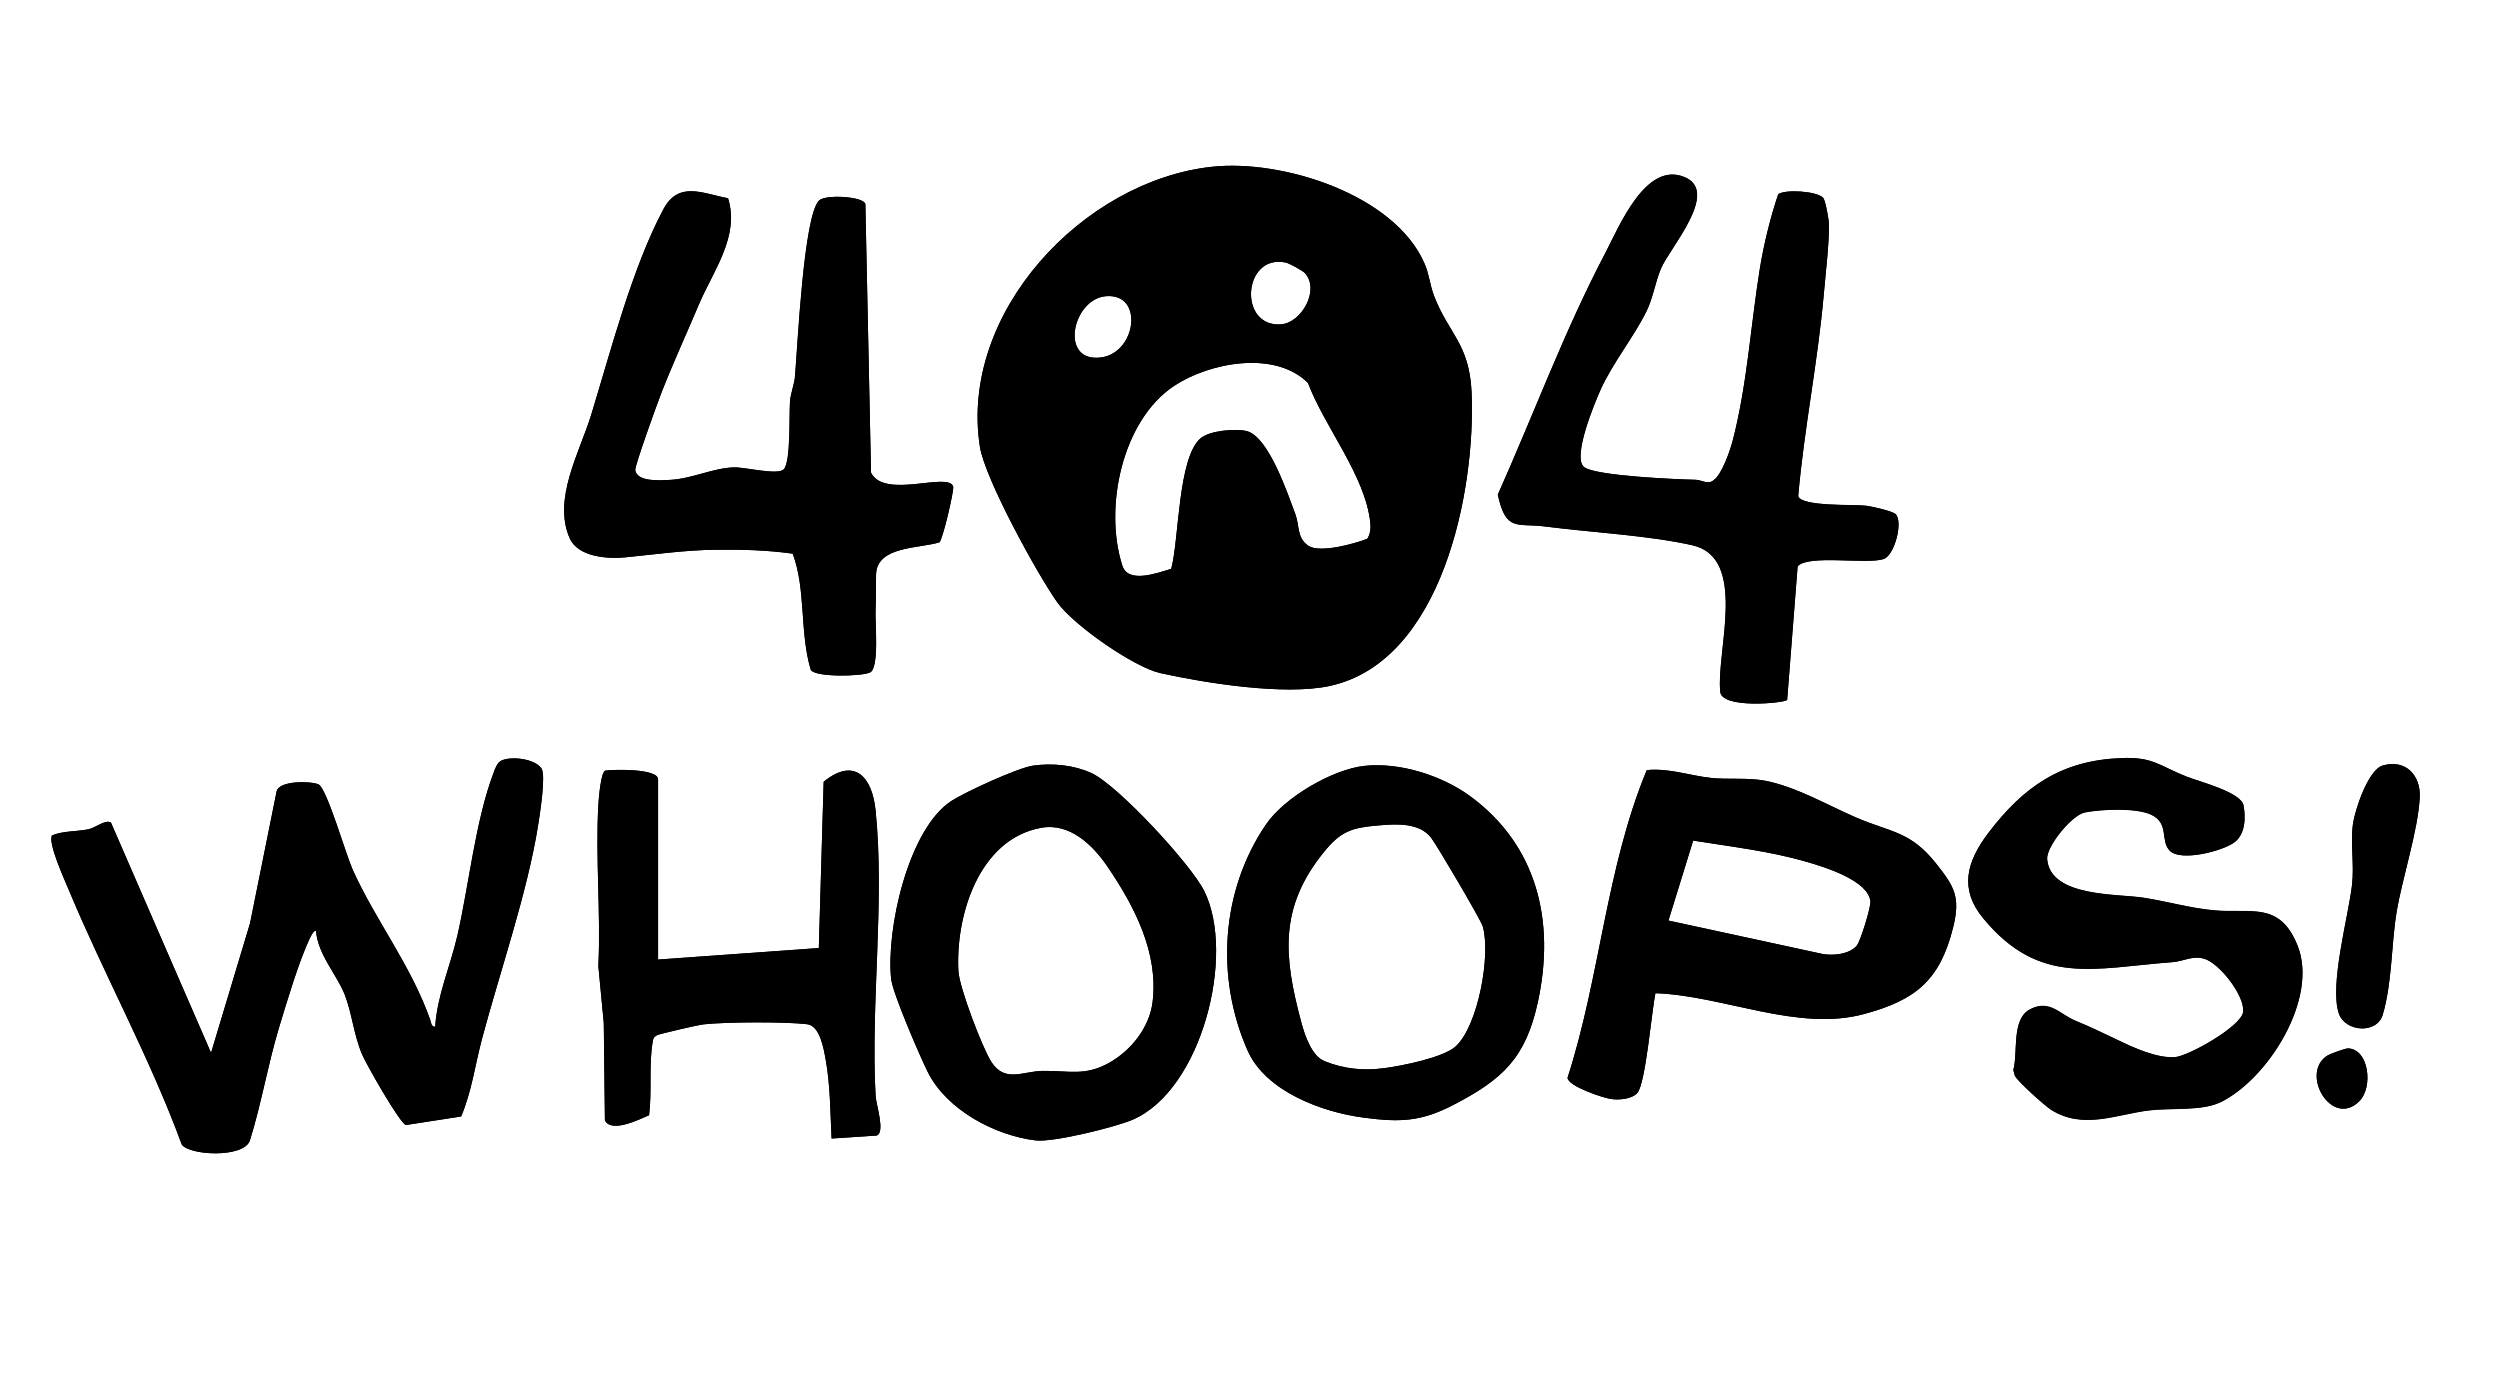 <?xml version="1.0" encoding="UTF-8"?>
<svg id="Layer_1" xmlns="http://www.w3.org/2000/svg" version="1.1" viewBox="0 0 262.91 145.64">
  <!-- Generator: Adobe Illustrator 29.5.1, SVG Export Plug-In . SVG Version: 2.1.0 Build 141)  -->
  <path d="M154.76,41.3c-.22-5.17-2.43-6.2-3.96-10.21-.43-1.14-.49-2.22-.99-3.37-3.15-7.28-15-10.99-22.36-10.18-13.53,1.47-26.6,15.35-24.4,29.44.53,3.36,6.02,13.38,8.15,16.38,1.69,2.37,8.04,6.81,10.84,7.43,4.8,1.06,13.01,2.36,17.74,1.36,11.91-2.52,15.42-20.56,14.98-30.85ZM135.21,27.61c.36.07,1.78.85,2.02,1.11,1.61,1.77-.36,5.23-2.51,5.39-4.55.33-4.01-7.45.49-6.5ZM116.28,31.15c4.04-.36,3.24,5.89-.42,6.43-4.52.66-3.11-6.12.42-6.43ZM143.79,56.66c-1.41.55-5,1.53-6.19.74-1.22-.81-.93-2.1-1.36-3.28-.81-2.17-2.82-8.19-5.12-8.78-1.17-.3-3.89-.06-4.85.74-2.41,2.04-2.26,10.65-3.1,13.74-1.46.44-4.51,1.58-5.13-.31-1.97-6.05-.07-15.29,5.45-18.94,3.7-2.44,10.57-3.77,14.06-.3,1.75,4.64,6.05,9.77,6.56,14.72.06.58,0,1.17-.32,1.67ZM199.36,54.06c-.31-.31-2.48-.8-3.07-.88-1.25-.16-6.82.12-7.18-1,.62-7.1,2.07-14.14,2.69-21.23.18-2.1.57-5.39.54-7.36,0-.46-.37-2.53-.61-2.79-.65-.71-4.02-.91-4.72-.37-.82,2.38-1.54,5.34-1.94,7.87-.97,5.99-1.33,12.23-2.87,18.13-.26.99-1.14,3.5-1.96,4.05-.6.55-1.28-.01-1.93-.02-1.89-.04-10.6-.41-11.73-1.35-1.24-1.03,1.11-6.7,1.74-8.11,1.31-2.89,3.49-5.54,4.83-8.26.71-1.44.92-3.05,1.52-4.48.92-2.19,6.25-8.1,2.48-9.64-4.09-1.68-6.84,5.16-8.38,8.1-4.28,8.16-7.49,16.89-11.25,25.3.85,3.95,2.02,2.96,4.99,3.35,4.92.63,10.77.92,15.47,1.97,5.87,1.31,2.51,11.17,2.93,15.34,0,1.93,6.83,1.25,7.04.92l1.1-14.04c1.05-1.28,7.26-.19,9.03-.77,1.17-.38,2.08-3.92,1.28-4.73ZM100.24,51.17c-.46-1.6-7.24,1.37-8.64-1.47l-.59-28.24c-.2-.81-4.17-1.03-4.85-.39-1.65,1.56-2.28,15.57-2.55,18.58-.08.8-.43,1.66-.51,2.49-.13,1.35.12,6.45-.68,7.23-.62.62-4.1-.25-5.18-.22-2.23.05-4.42,1.2-6.8,1.32-.97.04-3.4.25-3.63-1.01-.08-.42,2.34-7.1,2.72-8.08,1.22-3.13,2.67-6.28,3.98-9.38,1.49-3.51,4.31-7.16,3.06-11.15-2.67-.5-5.19-1.85-6.79,1.14-3.27,6.11-5.55,14.93-7.59,21.59-1.2,3.94-4.1,8.91-2.27,13.03.88,1.97,3.96,2.18,5.85,2,3.12-.31,6.38-.77,9.55-.8,2.71-.03,5.37.04,8.05.41,1.41,3.75.71,8.25,1.9,12.22.47.79,5.22.7,6.21.29,1.02-.43.54-5.26.6-6.51.05-1.31.02-2.55.05-3.82.07-2.98,4.55-2.72,6.66-3.37.35-.28,1.56-5.47,1.45-5.86ZM56.96,80.84c-.67-1.03-3.09-1.33-4.18-.87-.49.21-.7.85-.87,1.31-1.92,5.08-2.58,11.8-3.82,17.18-.74,3.19-2.11,6.23-2.32,9.54-.44-.05-.41-.42-.51-.71-2.04-5.8-5.73-10.43-8.17-15.83-.68-1.5-2.71-8.54-3.58-8.96-.72-.35-4.2-.46-4.42.76l-2.79,13.84-4.1,13.63-10.53-24.23c-.58-.34-1.62.55-2.34.71-1.21.26-2.65.15-3.84.64-.48.76,1.31,4.68,1.73,5.69,3.76,9.02,8.53,17.63,11.9,26.82.78,1.15,6.43,1.45,7.15-.38,1.23-3.92,1.89-7.98,3.08-11.92.76-2.54,2.13-7.07,3.21-9.33.09-.21.47-.98.67-.82.23,2.54,2.19,4.57,3.02,6.67.77,1.95.95,4.26,1.84,6.33.45,1.05,3.95,7.2,4.6,7.4l5.81-.9c1.11-2.63,1.47-5.43,2.19-8.16,1.89-7.08,4.77-15.36,5.9-22.46.19-1.14.83-5.23.37-5.95ZM241.62,99.44c-1.88-4.71-4.89-3.35-8.81-3.72-2.49-.23-4.94-.94-7.39-1.32-2.79-.44-9.79-.04-10.14-4.06-.11-1.3,2.57-4.64,3.96-4.91,1.72-.35,5.42-.52,7,.24,1.92.92.9,2.71,1.94,3.78,1.13,1.18,5.48.07,6.76-.85,1.16-.84,1.24-2.58.99-3.91-.26-1.38-4.58-2.47-5.98-3.02-2.88-1.13-3.47-2.08-6.87-1.95-6.31.24-10.27,3.01-13.96,7.85-2.32,3.06-3.09,5.91-.57,8.98,5.93,7.19,11.68,5.24,19.89,4.63,1.2-.09,2.11-.72,3.36-.37,1.6.46,4.34,3.95,4.09,5.63-.23,1.52-5.8,4.66-7.21,4.73-1.91.1-4.27-.98-5.97-1.8-1.66-.8-2.71-1.31-4.48-2.05-1.62-.68-2.67-2.26-4.74-1.19-1.99,1.03-1.25,4.55-1.76,6.38l.16.59c.23.57,3.17,3.19,3.79,3.58,3.39,2.15,6.86.5,10.34.08,2.28-.28,5.55.11,7.56-.89,4.99-2.49,10.24-10.91,8.04-16.43ZM126.65,93.72c-1.38-2.8-9.07-11.12-11.85-12.41-1.85-.86-4.15-1.08-6.17-.79-1.59.23-7.11,2.76-8.56,3.7-4.57,2.95-6.91,13.61-6.35,18.74.16,1.5,3.03,8.14,3.85,9.78,1.98,3.97,7.04,6.67,11.34,7.19,1.85.22,8.38-1.39,10.21-2.18,7.27-3.14,10.84-17.35,7.53-24.03ZM121.21,105.38c-.33,2.67-2.24,5.07-4.53,6.37-2.58,1.46-4.26.83-7.03.87-2.09.04-3.93,1.25-5.36-.89-.97-1.46-3.4-7.88-3.5-9.58-.32-5.89,2.17-13.89,8.67-15.09,3.04-.57,5.46,1.81,6.99,4.05,2.84,4.17,5.4,9.06,4.76,14.27ZM154.61,83.73c-2.97-2.17-7.39-3.58-11.09-3.19-3.33.34-8.46,3.31-10.41,6.2-4.72,6.97-5.28,16.07-1.92,23.71,1.89,4.32,7.84,6.52,12.26,7.09,3.73.49,5.95.43,9.31-1.3,5.25-2.71,7.7-4.96,8.98-10.92,1.82-8.42-.07-16.41-7.13-21.59ZM153.1,110.03c-1.29,1.19-5.67,2.06-7.51,2.3-2.19.29-4.22.1-6.29-.73-1.35-.53-2.09-2.73-2.45-4.09-1.87-6.95-2.35-12.08,2.38-17.91,1.75-2.16,2.9-2.56,5.66-2.79,1.86-.16,4.36-.35,5.62,1.3.61.79,5.22,8.62,5.42,9.3.87,2.99-.47,10.43-2.83,12.62ZM250.57,80.51c-1.53.46-2.92,4.7-3.12,6.15-.29,2.1.16,4.24-.1,6.44-.4,3.36-2.38,10.46-1.39,13.46.64,1.97,4.01,2.23,4.62.15,1-3.38.89-7.42,1.46-10.82.59-3.55,2.26-8.58,2.43-12.04.11-2.32-1.51-4.05-3.9-3.34ZM92.08,115.24c-.53-9.65.98-20.35,0-30.01-.36-3.55-2.23-5.64-5.46-3.02l-.51,17.49-16.91,1.21v-18.96c0-1.14-4.69-1.04-5.55-.91-.47.15-.69,2.92-.73,3.63-.31,5.53.27,11.37,0,16.93l.57,5.98.12,10.24c.67,1.37,3.61-.09,4.65-.54.32-2.5-.05-5.3.39-7.78.07-.4.13-.44.46-.64.21-.13,4.35-1.08,4.86-1.13,2.39-.26,8.55-.29,10.91-.02,1.36.16,1.75,2.61,1.96,3.77.48,2.65.47,5.56.61,8.25l4.73-.31c.95-.32-.05-3.25-.1-4.18ZM203.63,90.84c-2.74-3.46-4.74-3.27-8.47-4.88-3-1.3-6.25-3.21-9.51-3.85-1.81-.35-3.93-.11-5.7-.3-2.27-.24-4.44-1.06-6.77-.82-4.29,10.34-4.9,21.73-8.33,32.35.05.89,3.68,2.1,4.54,2.23.84.13,2.19.03,2.79-.62.88-.96,1.53-8.74,1.91-10.5,7.11.24,14.94,4.09,21.94,2.19,5.45-1.47,8-3.56,9.38-9.16.77-3.14.11-4.26-1.78-6.64ZM195.26,99.46c-.8.9-2.43,1.06-3.56.87l-16.24-3.52,2.6-8.41c3.94.63,8.06,1.11,11.89,2.22,1.87.54,6.53,1.95,6.75,4.18.06.6-1.06,4.23-1.44,4.66ZM246.92,110.25c-.28,0-1.85.57-2.14.74-2.97,1.85.43,7.69,3.32,4.83,1.51-1.49,1.02-5.52-1.18-5.57Z"/>
  <path d="M154.76,41.3c-.22-5.17-2.43-6.2-3.96-10.21-.43-1.14-.49-2.22-.99-3.37-3.15-7.28-15-10.99-22.36-10.18-13.53,1.47-26.6,15.35-24.4,29.44.53,3.36,6.02,13.38,8.15,16.38,1.69,2.37,8.04,6.81,10.84,7.43,4.8,1.06,13.01,2.36,17.74,1.36,11.91-2.52,15.42-20.56,14.98-30.85ZM135.21,27.61c.36.07,1.78.85,2.02,1.11,1.61,1.77-.36,5.23-2.51,5.39-4.55.33-4.01-7.45.49-6.5ZM116.28,31.15c4.04-.36,3.24,5.89-.42,6.43-4.52.66-3.11-6.12.42-6.43ZM143.79,56.66c-1.41.55-5,1.53-6.19.74-1.22-.81-.93-2.1-1.36-3.28-.81-2.17-2.82-8.19-5.12-8.78-1.17-.3-3.89-.06-4.85.74-2.41,2.04-2.26,10.65-3.1,13.74-1.46.44-4.51,1.58-5.13-.31-1.97-6.05-.07-15.29,5.45-18.94,3.7-2.44,10.57-3.77,14.06-.3,1.75,4.64,6.05,9.77,6.56,14.72.06.58,0,1.17-.32,1.67Z"/>
  <path d="M33.23,97.91c-.21-.16-.58.61-.68.82-1.08,2.26-2.45,6.8-3.21,9.33-1.19,3.94-1.85,8-3.08,11.92-.72,1.83-6.37,1.53-7.15.38-3.37-9.19-8.15-17.8-11.9-26.82-.42-1.01-2.22-4.93-1.74-5.69,1.19-.49,2.63-.39,3.85-.65.72-.15,1.76-1.04,2.34-.7l10.53,24.22,4.1-13.63,2.79-13.84c.22-1.22,3.7-1.11,4.42-.76.86.42,2.9,7.46,3.58,8.96,2.44,5.4,6.13,10.03,8.17,15.83.1.3.07.66.51.71.21-3.31,1.58-6.35,2.32-9.54,1.24-5.38,1.9-12.1,3.82-17.18.17-.46.38-1.1.87-1.31,1.09-.46,3.51-.16,4.18.87.46.72-.18,4.8-.36,5.95-1.13,7.1-4.02,15.38-5.9,22.46-.73,2.73-1.08,5.53-2.2,8.17l-5.81.9c-.65-.2-4.15-6.36-4.59-7.4-.89-2.07-1.08-4.38-1.85-6.33-.83-2.1-2.78-4.13-3.01-6.67Z"/>
  <path d="M86.16,21.07c.68-.64,4.65-.42,4.84.39l.6,28.25c1.4,2.84,8.18-.14,8.64,1.47.11.39-1.1,5.58-1.45,5.86-2.11.65-6.59.39-6.66,3.37-.03,1.27,0,2.51-.06,3.81s.43,6.08-.6,6.51-5.74.5-6.21-.28c-1.19-3.97-.49-8.47-1.9-12.22-2.68-.38-5.35-.45-8.05-.42-3.17.03-6.43.49-9.55.8-1.88.19-4.97-.03-5.85-2-1.83-4.12,1.07-9.09,2.27-13.03,2.04-6.66,4.32-15.48,7.59-21.59,1.6-2.99,4.12-1.64,6.79-1.14,1.25,3.99-1.57,7.64-3.06,11.15-1.31,3.1-2.76,6.25-3.98,9.38-.38.98-2.81,7.66-2.73,8.08.24,1.26,2.67,1.05,3.63,1.01,2.38-.12,4.57-1.27,6.8-1.32,1.08-.02,4.56.84,5.18.22.79-.78.55-5.88.68-7.23.08-.84.43-1.69.51-2.49.27-3.01.9-17.02,2.55-18.58Z"/>
  <path d="M191.73,20.8c.24.26.61,2.34.61,2.8.03,1.97-.36,5.26-.55,7.36-.62,7.09-2.07,14.13-2.69,21.23.36,1.12,5.93.85,7.18,1.01.58.07,2.75.56,3.07.88.8.8-.11,4.34-1.28,4.72-1.78.58-7.98-.51-9.03.77l-1.1,14.03c-.21.34-7.04,1.01-7.04-.92-.42-4.16,2.94-14.03-2.93-15.34-4.7-1.05-10.55-1.33-15.47-1.97-2.97-.38-4.13.6-4.99-3.35,3.76-8.41,6.97-17.14,11.25-25.3,1.54-2.94,4.29-9.78,8.38-8.1,3.76,1.54-1.56,7.45-2.48,9.64-.6,1.43-.81,3.04-1.52,4.48-1.34,2.72-3.52,5.37-4.83,8.26-.64,1.41-2.99,7.08-1.74,8.11,1.13.94,9.84,1.31,11.73,1.34.65.01,1.33.58,1.93.02.82-.54,1.7-3.06,1.96-4.04,1.55-5.9,1.91-12.14,2.87-18.13.41-2.53,1.13-5.49,1.94-7.87.7-.54,4.07-.34,4.72.37Z"/>
  <path d="M203.63,90.84c-2.74-3.46-4.74-3.27-8.47-4.88-3-1.3-6.25-3.21-9.51-3.85-1.81-.35-3.93-.11-5.7-.3-2.27-.24-4.44-1.06-6.77-.82-4.29,10.34-4.9,21.73-8.33,32.35.05.89,3.68,2.1,4.54,2.23.84.13,2.19.03,2.79-.62.88-.96,1.53-8.74,1.91-10.5,7.11.24,14.94,4.09,21.94,2.19,5.45-1.47,8-3.56,9.38-9.16.77-3.14.11-4.26-1.78-6.64ZM195.26,99.46c-.8.9-2.43,1.06-3.56.87l-16.24-3.52,2.6-8.41c3.94.63,8.06,1.11,11.89,2.22,1.87.54,6.53,1.95,6.75,4.18.06.6-1.06,4.23-1.44,4.66Z"/>
  <path d="M223.08,79.72c3.4-.13,3.99.82,6.88,1.96,1.4.55,5.72,1.64,5.98,3.02s.17,3.07-.99,3.91c-1.28.92-5.63,2.03-6.77.86-1.03-1.07-.01-2.86-1.94-3.78-1.58-.75-5.27-.58-6.99-.24-1.39.28-4.07,3.61-3.96,4.91.34,4.02,7.35,3.62,10.13,4.06,2.46.38,4.9,1.1,7.39,1.33,3.92.36,6.93-1,8.82,3.72,2.2,5.52-3.05,13.93-8.04,16.42-2.01,1-5.28.61-7.56.89-3.48.42-6.96,2.07-10.34-.07-.62-.39-3.56-3.02-3.8-3.58l-.16-.59c.52-1.83-.23-5.35,1.77-6.39s3.11.52,4.73,1.19c1.77.74,2.82,1.25,4.49,2.05s4.05,1.9,5.96,1.8c1.41-.07,6.98-3.21,7.21-4.73.25-1.69-2.49-5.17-4.09-5.63-1.24-.36-2.15.27-3.36.36-8.21.61-13.96,2.57-19.89-4.63-2.53-3.07-1.75-5.92.57-8.98,3.68-4.84,7.65-7.61,13.95-7.85Z"/>
  <path d="M126.65,93.72c-1.38-2.8-9.07-11.12-11.85-12.41-1.85-.86-4.15-1.08-6.17-.79-1.59.23-7.11,2.76-8.56,3.7-4.57,2.95-6.91,13.61-6.35,18.74.16,1.5,3.03,8.14,3.85,9.78,1.98,3.97,7.04,6.67,11.34,7.19,1.85.22,8.38-1.39,10.21-2.18,7.27-3.14,10.84-17.35,7.53-24.03ZM121.21,105.38c-.33,2.67-2.24,5.07-4.53,6.37-2.58,1.46-4.26.83-7.03.87-2.09.04-3.93,1.25-5.36-.89-.97-1.46-3.4-7.88-3.5-9.58-.32-5.89,2.17-13.89,8.67-15.09,3.04-.57,5.46,1.81,6.99,4.05,2.84,4.17,5.4,9.06,4.76,14.27Z"/>
  <path d="M154.61,83.73c-2.97-2.17-7.39-3.58-11.09-3.19-3.33.34-8.46,3.31-10.41,6.2-4.72,6.97-5.28,16.07-1.92,23.71,1.89,4.32,7.84,6.52,12.26,7.09,3.73.49,5.95.43,9.31-1.3,5.25-2.71,7.7-4.96,8.98-10.92,1.82-8.42-.07-16.41-7.13-21.59ZM153.1,110.03c-1.29,1.19-5.67,2.06-7.51,2.3-2.19.29-4.22.1-6.29-.73-1.35-.53-2.09-2.73-2.45-4.09-1.87-6.95-2.35-12.08,2.38-17.91,1.75-2.16,2.9-2.56,5.66-2.79,1.86-.16,4.36-.35,5.62,1.3.61.79,5.22,8.62,5.42,9.3.87,2.99-.47,10.43-2.83,12.62Z"/>
  <path d="M69.2,100.91l16.91-1.21.51-17.49c3.23-2.62,5.11-.52,5.46,3.02.98,9.66-.53,20.35,0,30.01.05.94,1.05,3.86.11,4.18l-4.73.31c-.14-2.69-.14-5.6-.62-8.25-.21-1.17-.6-3.61-1.95-3.77-2.36-.28-8.53-.25-10.92.01-.51.06-4.64,1.01-4.86,1.14-.33.2-.39.24-.46.63-.44,2.49-.07,5.28-.39,7.79-1.03.45-3.98,1.9-4.64.54l-.12-10.24-.57-5.98c.27-5.57-.32-11.4,0-16.93.04-.71.26-3.48.73-3.63.86-.13,5.55-.23,5.55.92v18.95Z"/>
  <path d="M250.57,80.51c2.39-.71,4.02,1.01,3.9,3.34-.17,3.46-1.84,8.49-2.43,12.04-.57,3.4-.46,7.43-1.46,10.81-.62,2.08-3.98,1.82-4.63-.14-.99-3,1-10.1,1.39-13.46.26-2.2-.18-4.34.1-6.44.2-1.45,1.59-5.7,3.12-6.15Z"/>
  <path d="M248.1,115.82c-2.9,2.86-6.3-2.98-3.32-4.82.28-.18,1.86-.75,2.14-.74,2.2.05,2.69,4.08,1.18,5.56Z"/>
</svg>